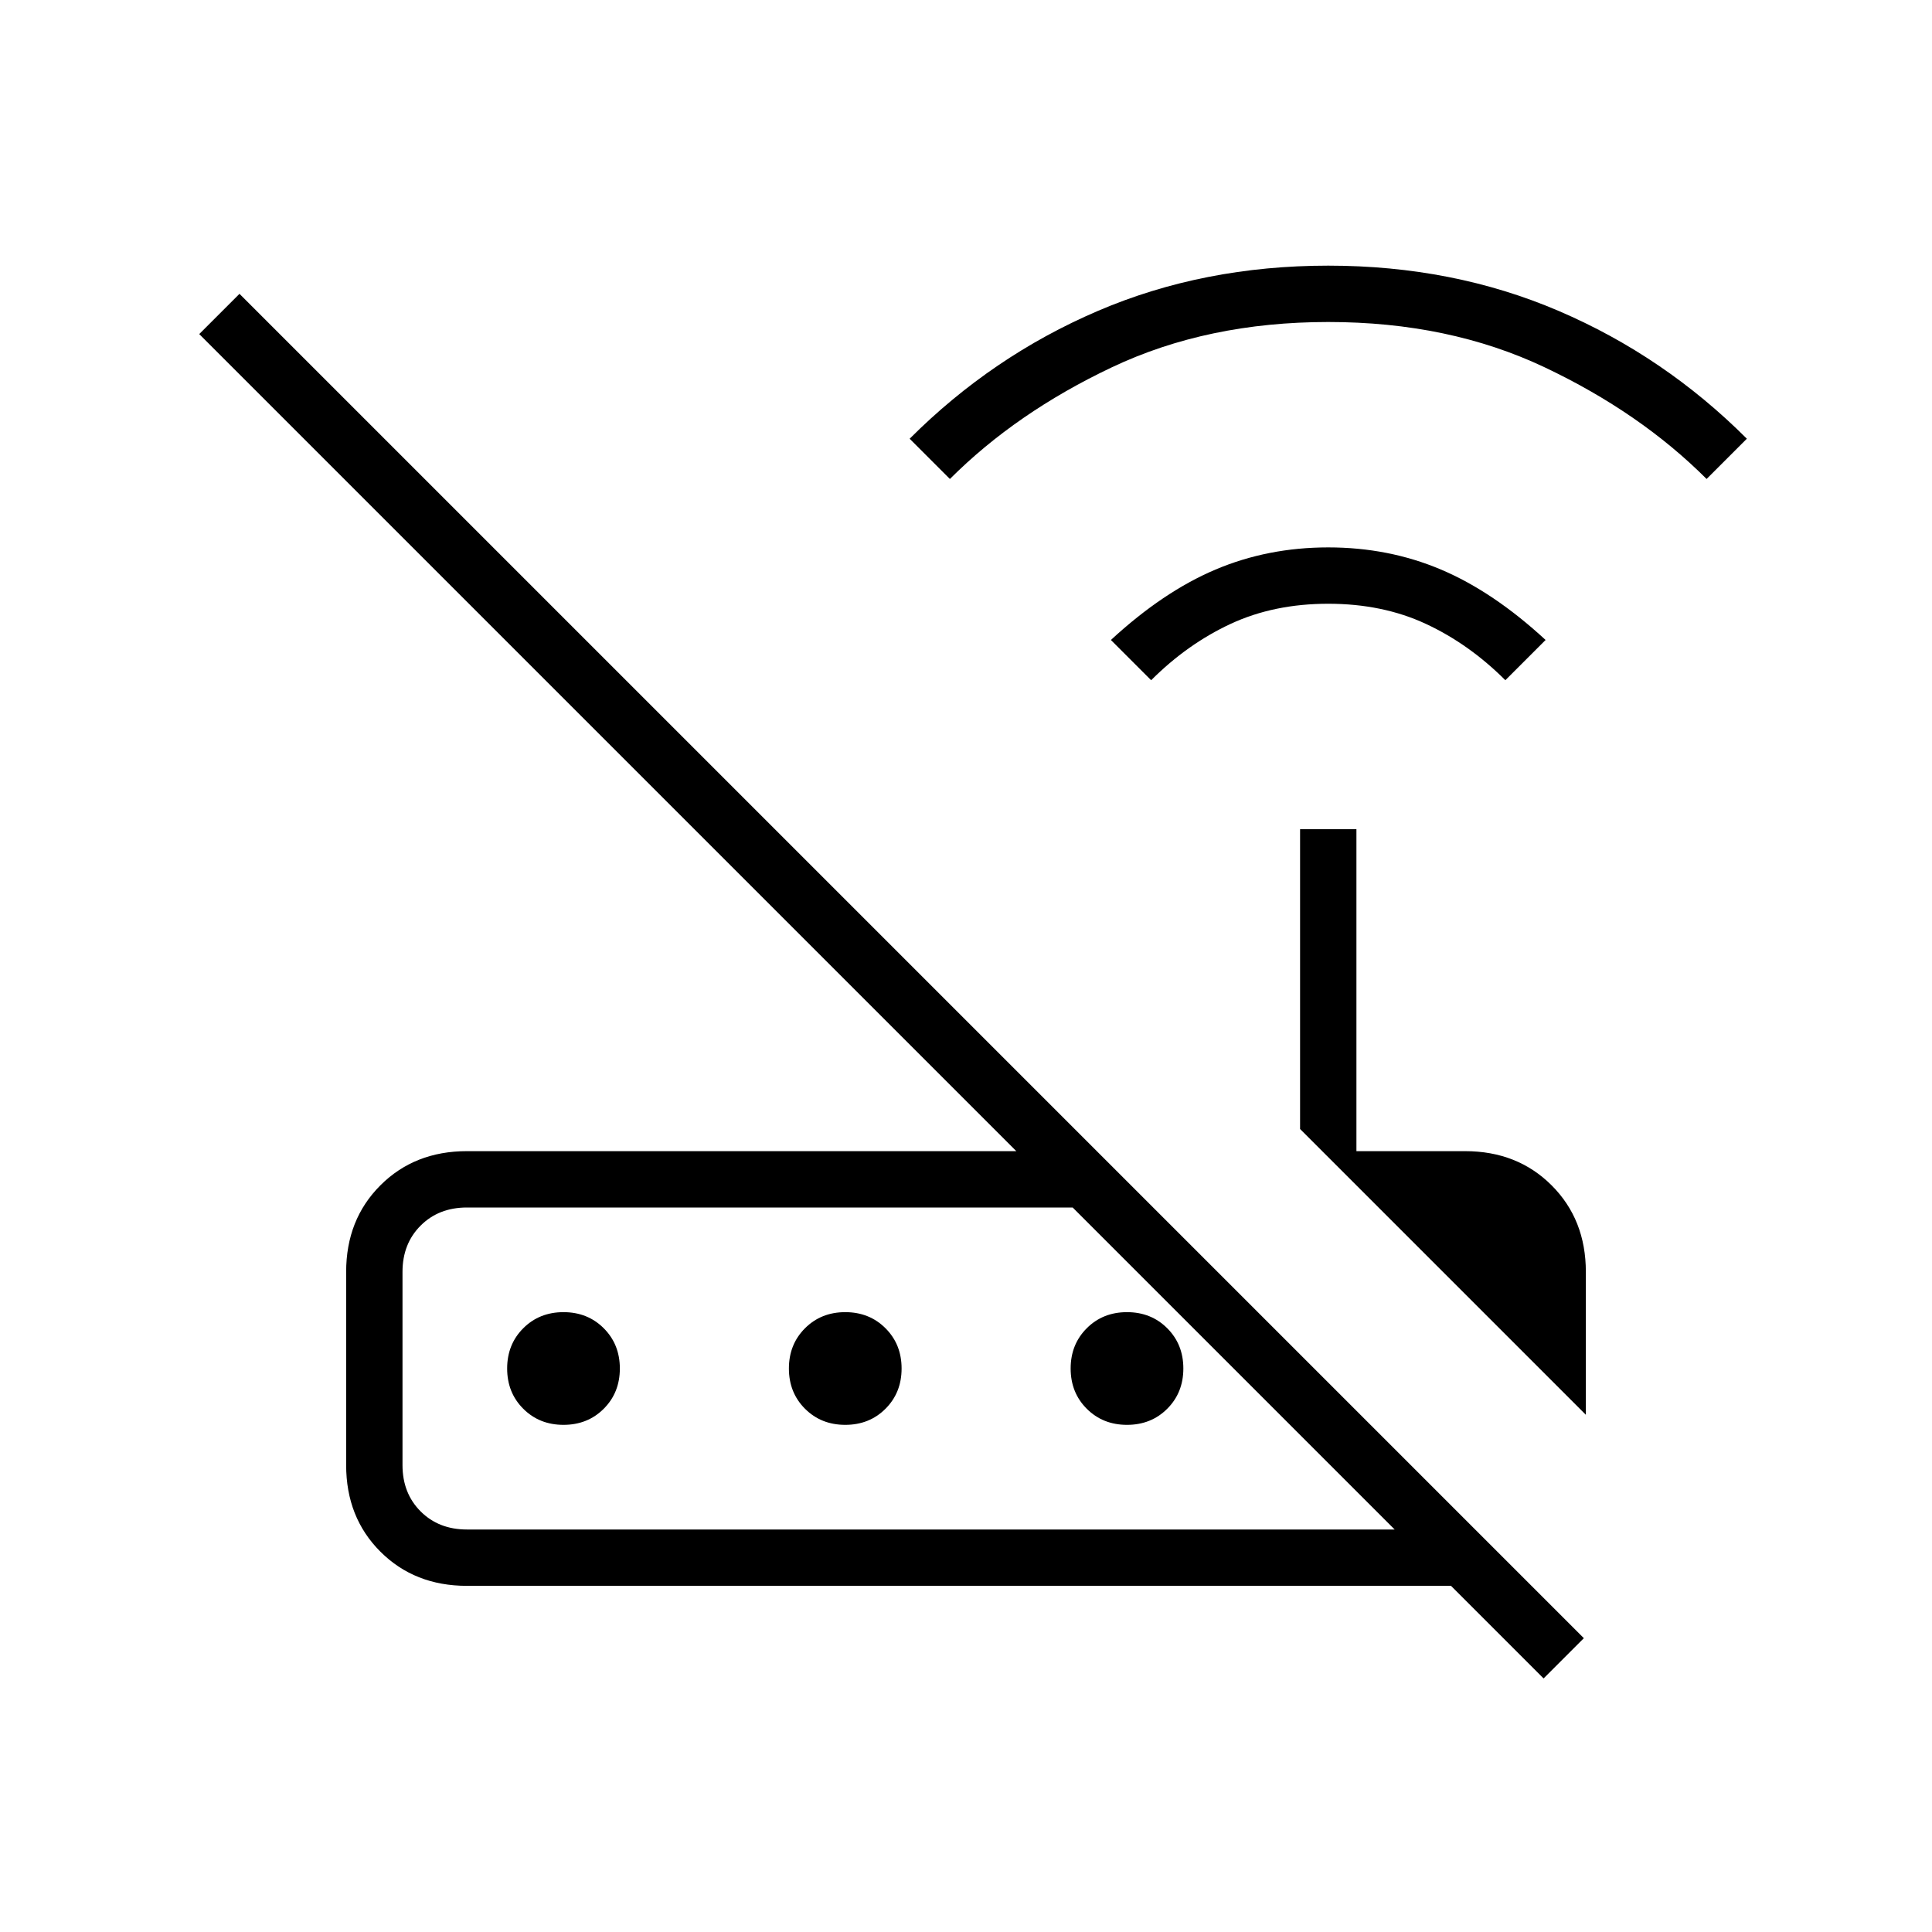 <svg xmlns="http://www.w3.org/2000/svg" height="24" viewBox="0 -960 960 960" width="24"><path d="m572-622-20-20q26-24 52-35t56-11q30 0 56 11t52 35l-20 20q-18-18-39.5-28T660-660q-27 0-48.5 10T572-622ZM472-722l-20-20q41-41 93.5-63.5T660-828q62 0 114.5 22.5T868-742l-20 20q-33-33-80.5-55.5T660-800q-60 0-107.5 22.5T472-722Zm316 465L646-399v-149h28v160h54q26 0 43 17t17 43v71Zm-556 57h461L533-360H232q-14 0-23 9t-9 23v96q0 14 9 23t23 9Zm535 74-46-46H232q-26 0-43-17t-17-43v-96q0-26 17-43t43-17h273L99-794l20-20 668 668-20 20ZM280-252q-12 0-20-8t-8-20q0-12 8-20t20-8q12 0 20 8t8 20q0 12-8 20t-20 8Zm140 0q-12 0-20-8t-8-20q0-12 8-20t20-8q12 0 20 8t8 20q0 12-8 20t-20 8Zm140 0q-12 0-20-8t-8-20q0-12 8-20t20-8q12 0 20 8t8 20q0 12-8 20t-20 8Zm-360 52v-160 160Z"/></svg>